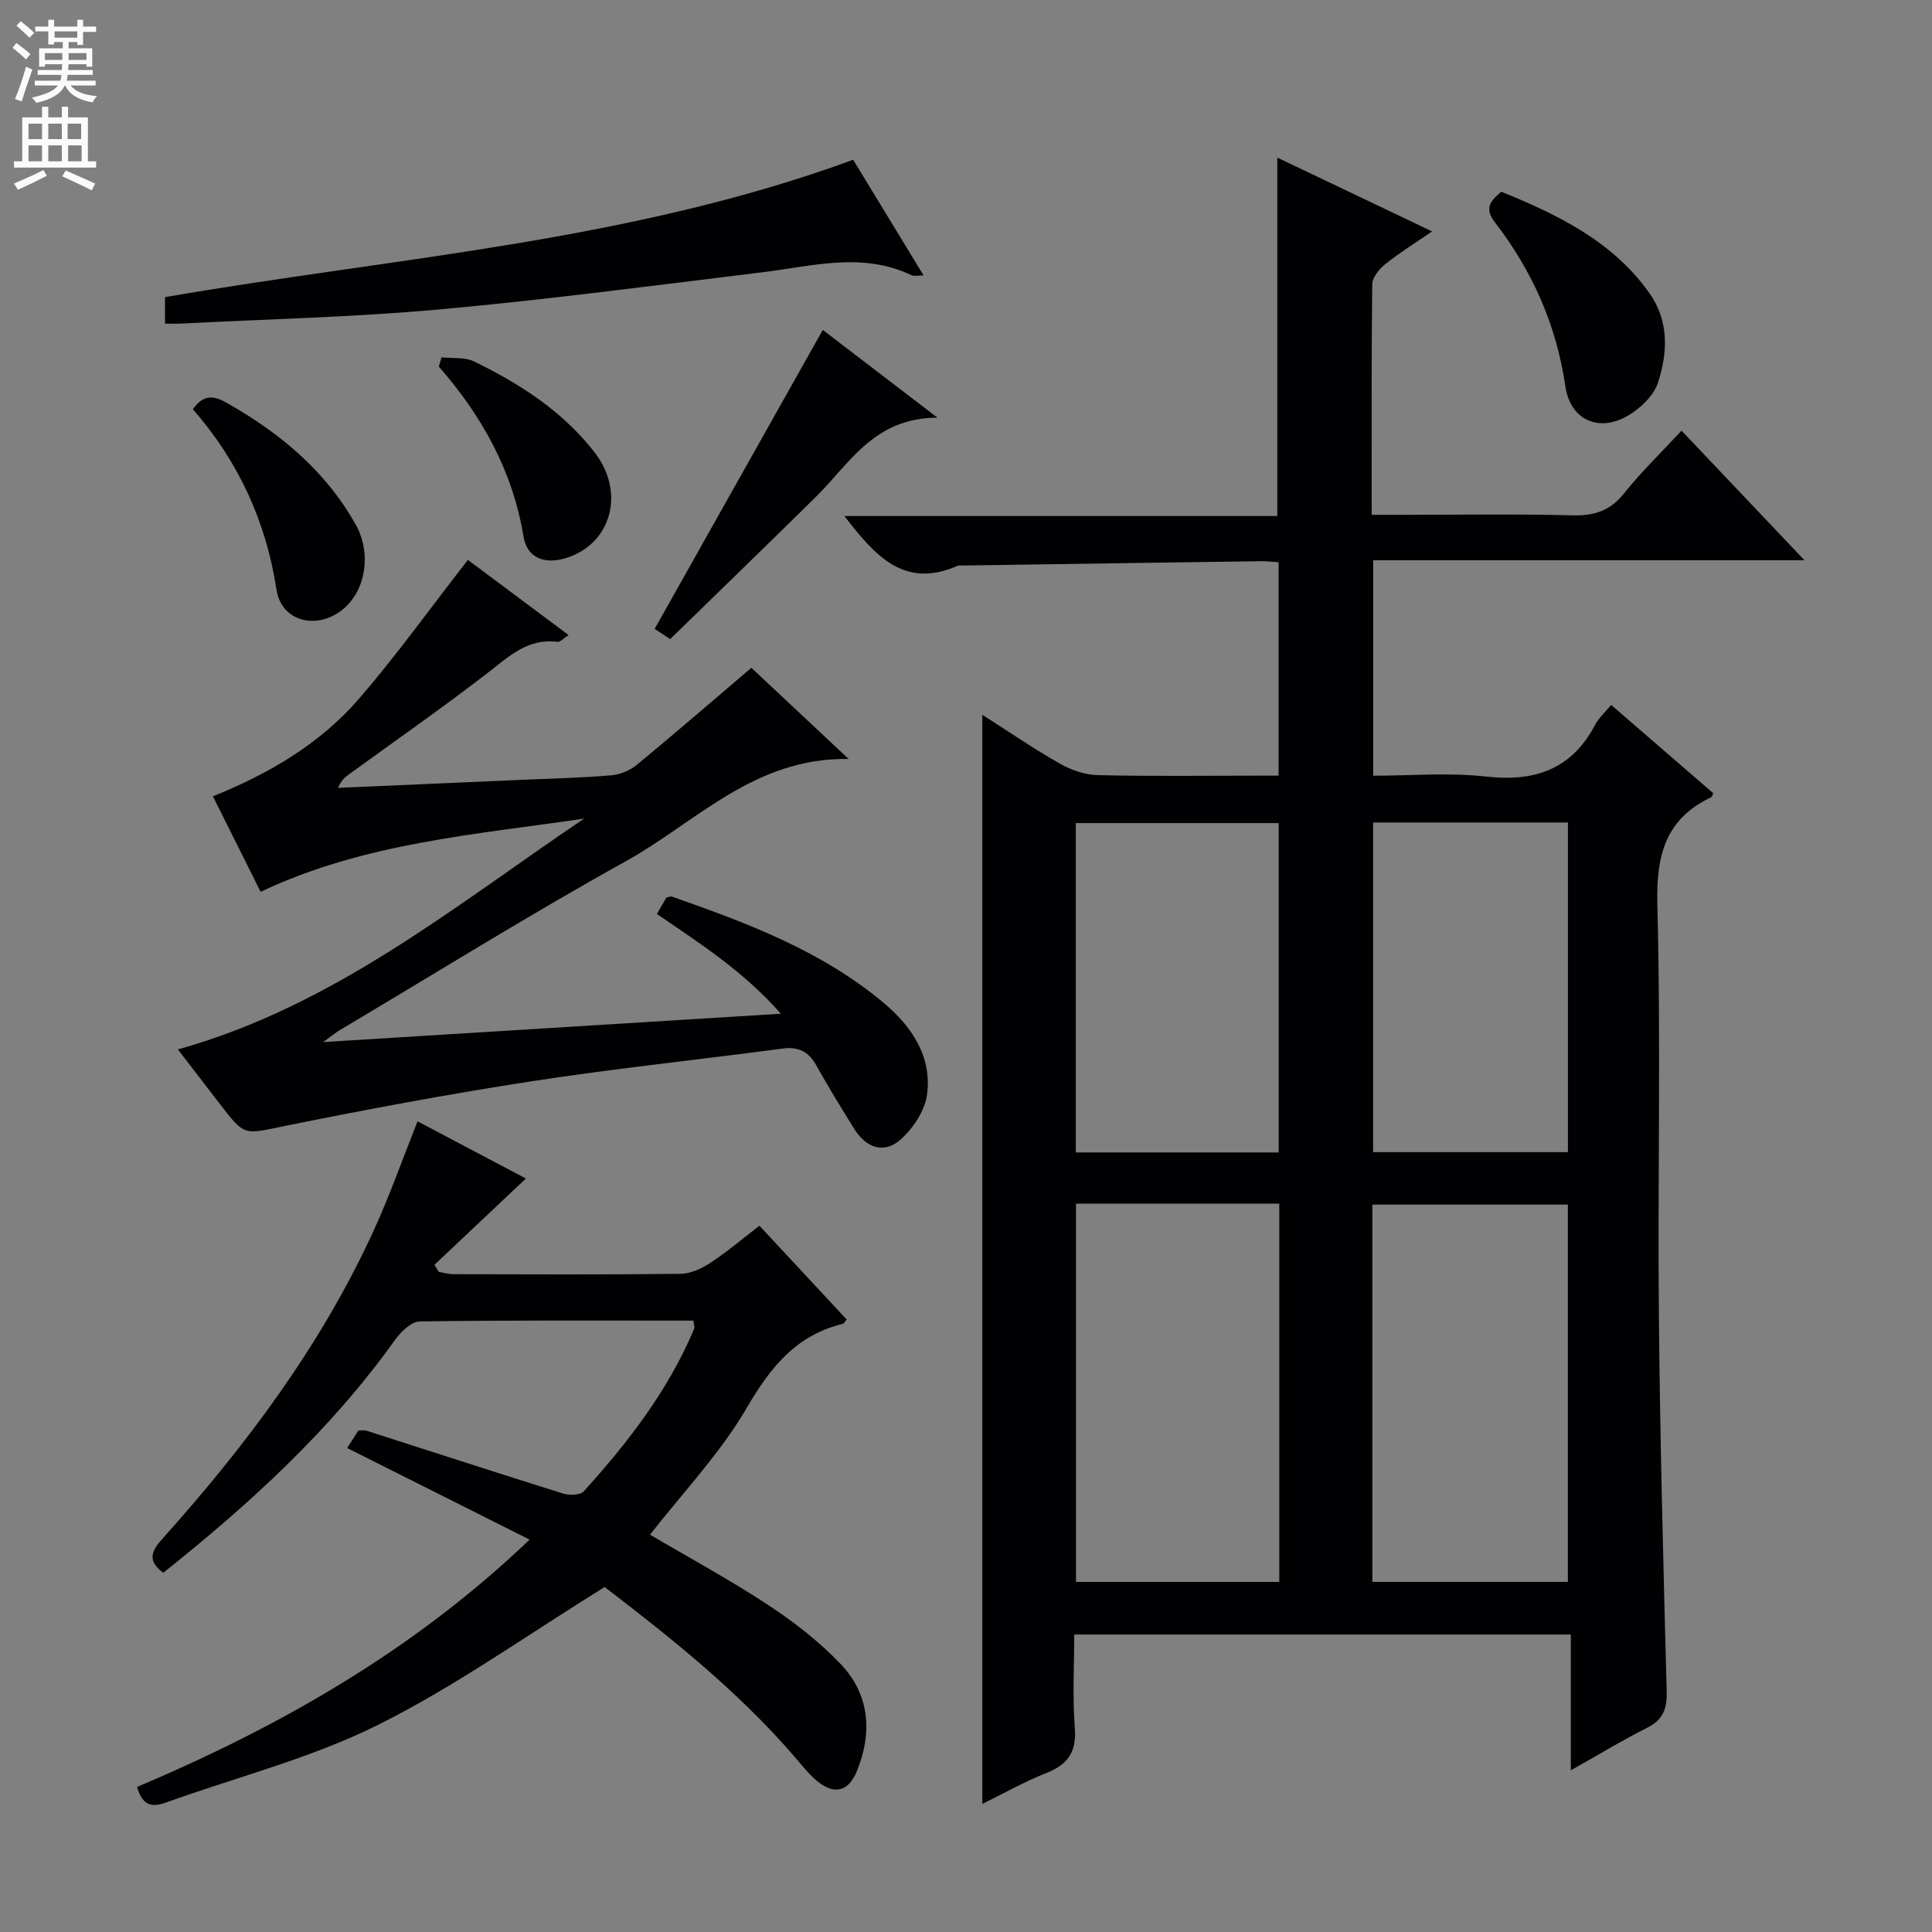 <svg enable-background="new 0 0 400 400" viewBox="0 0 400 400" xmlns="http://www.w3.org/2000/svg"><rect x="0" y="0" width="400" height="400" fill="#808080" stroke="none"/><g fill="#010103"><path d="m203.38 147.99c5.45 3.48 10.62 7.02 16.05 10.11 2.33 1.32 5.18 2.32 7.82 2.38 10.83.26 21.66.11 32.49.11h4.98c0-15.05 0-29.47 0-44.19-1.37-.08-2.5-.23-3.63-.21-20.48.28-40.95.59-61.43.89-.5.01-1.06-.09-1.49.1-11.03 4.8-17.04-2.18-23.35-10.34h89.63c0-24.98 0-49.29 0-74.21 10.54 5.03 20.81 9.92 32.05 15.28-3.68 2.53-6.84 4.48-9.71 6.79-1.25 1-2.67 2.75-2.68 4.17-.19 15.65-.12 31.31-.12 47.72h5.56c12 0 24-.21 35.99.11 4.54.12 7.83-.94 10.73-4.58 3.5-4.4 7.59-8.34 11.87-12.96 8.34 8.79 16.5 17.4 25.46 26.84-30.32 0-59.65 0-89.29 0v44.6c7.74 0 15.6-.69 23.28.17 10.12 1.14 17.77-1.42 22.67-10.72.76-1.44 2.07-2.59 3.31-4.11 7.08 6.13 14.11 12.2 21.13 18.28-.16.34-.21.73-.4.83-9.57 4.53-11.42 12.13-11.16 22.3.74 28.48.05 56.99.32 85.48.24 25.79.93 51.58 1.61 77.36.09 3.58-.72 5.86-4.05 7.53-5.16 2.59-10.1 5.6-15.8 8.81 0-9.66 0-18.69 0-28.12-34.4 0-68.29 0-102.81 0 0 6.41-.38 12.89.12 19.31.39 4.99-1.42 7.61-5.93 9.38-4.42 1.73-8.59 4.11-13.22 6.38 0-75.4 0-150.19 0-225.49zm61.48 101.21c-14.27 0-28.05 0-42.09 0v78.32h42.09c0-26.22 0-52.02 0-78.32zm19.27 78.31h40.48c0-26.33 0-52.24 0-78.11-13.7 0-27.07 0-40.48 0zm-19.39-157.1c-14.12 0-27.98 0-42.01 0v68.19h42.01c0-22.91 0-45.47 0-68.19zm19.55-.12v68.25h40.33c0-22.94 0-45.48 0-68.25-13.54 0-26.77 0-40.33 0z"/><path d="m143.56 273.42c-19.03 0-37.84-.1-56.65.17-1.74.03-3.9 2.11-5.1 3.79-13.39 18.75-30.19 34.05-48.01 48.25-3.29-2.46-2.54-4.41-.19-7.03 17.39-19.39 32.92-40.11 43.81-63.94 3.3-7.22 5.94-14.74 9.03-22.5 7.61 4.02 15.29 8.07 22.43 11.84-6.37 6.01-12.65 11.93-18.93 17.86.3.49.6.98.9 1.47 1.02.17 2.05.48 3.07.48 15.66.03 31.32.11 46.98-.08 2.1-.03 4.41-1.11 6.22-2.3 3.45-2.27 6.62-4.98 10.11-7.66 6.14 6.6 12.11 13.01 18.07 19.42-.41.47-.57.85-.81.9-9.71 2.36-15.01 9.03-19.92 17.45-5.46 9.37-13.16 17.44-19.99 26.2 7.87 4.64 16.32 9.21 24.32 14.46 5.38 3.53 10.6 7.57 15.04 12.2 6.09 6.33 6.75 14.18 3.49 22.24-1.74 4.29-4.62 5.04-8.2 2.15-1.78-1.45-3.22-3.34-4.74-5.09-11.92-13.84-26.15-25.03-39.3-35.12-16.15 9.98-30.95 20.6-47.05 28.6-13.85 6.89-29.19 10.75-43.84 16.04-2.89 1.04-4.83.59-5.92-3.25 29.44-12.47 57.14-28.14 81.27-51.21-12.88-6.46-25.12-12.61-37.77-18.96.83-1.3 1.59-2.49 2.31-3.62.69 0 1.21-.12 1.65.02 13.58 4.35 27.14 8.77 40.76 13.03 1.29.4 3.54.34 4.28-.48 9.17-10.15 17.51-20.92 22.85-33.68.11-.27-.05-.64-.17-1.65z"/><path d="m66.9 215.75c32.19-2 62.88-3.9 94.76-5.87-7.7-8.78-16.7-14.51-25.66-20.66.74-1.28 1.39-2.4 1.98-3.41.52-.09.87-.27 1.13-.18 15.56 5.46 31 11.23 43.84 22 5.79 4.85 10.05 11.11 8.98 19.01-.45 3.33-2.87 6.98-5.47 9.29-3.39 3.02-7.12 1.77-9.59-2.19-2.72-4.37-5.4-8.76-7.92-13.25-1.6-2.84-3.71-3.82-6.96-3.39-17.29 2.3-34.65 4.11-51.88 6.76-17.19 2.65-34.31 5.85-51.36 9.31-8.15 1.65-8.04 2.17-13.1-4.44-2.82-3.69-5.67-7.37-8.82-11.46 32.24-8.98 57.35-29.73 84.11-47.79-22.63 3.35-45.53 5-66.98 15.16-3.38-6.77-6.55-13.1-9.88-19.77 11.74-4.73 22.2-10.91 30.23-20.19 7.81-9.02 14.78-18.77 22.56-28.76 6.48 4.83 13.44 10.03 20.85 15.56-1.06.68-1.74 1.48-2.3 1.41-6.18-.79-10.07 3.04-14.47 6.44-9.33 7.21-19.03 13.96-28.58 20.9-.88.64-1.74 1.3-2.38 2.89 12.87-.56 25.73-1.12 38.6-1.69 5.98-.26 11.98-.4 17.94-.91 1.83-.16 3.87-.98 5.29-2.15 7.83-6.44 15.49-13.09 23.74-20.11 4.91 4.6 12.09 11.32 20.15 18.88-19.55-.35-31.61 13.11-46.14 21.17-20.06 11.13-39.55 23.28-59.27 35-.79.47-1.51 1.08-3.4 2.44z"/><path d="m176.64 33.08c4.7 7.71 9.52 15.62 14.58 23.94-1.21 0-1.96.22-2.48-.03-10.19-4.88-20.49-1.89-30.81-.63-22.24 2.71-44.47 5.66-66.78 7.69-17.87 1.62-35.84 2.02-53.77 2.95-.97.05-1.95.01-3.22.01 0-2.06 0-3.78 0-5.49 47.58-8.24 96.05-11.42 142.48-28.44z"/><path d="m170.35 68.31c6.94 5.31 14.56 11.14 23.74 18.16-13.15.04-18.18 9.49-25.14 16.37-9.93 9.8-19.97 19.5-30.2 29.48-1.58-1.04-2.87-1.89-3.21-2.12 11.66-20.74 23.09-41.06 34.81-61.89z"/><path d="m310.82 39.69c11.7 4.77 23.01 10.21 30.66 20.98 4.11 5.78 3.82 12.36 1.77 18.6-.88 2.67-3.6 5.24-6.13 6.74-6.11 3.63-12.02.93-13.03-6.03-1.85-12.68-6.83-23.9-14.57-33.93-2.21-2.84-1.06-4.38 1.3-6.36z"/><path d="m39.93 84.72c1.99-2.72 3.88-3.08 6.83-1.42 11.07 6.24 20.57 14.07 26.88 25.3 3.28 5.84 2.15 13.42-2.42 17.36-5.4 4.64-12.95 2.82-13.97-3.85-2.18-14.22-7.92-26.63-17.32-37.39z"/><path d="m91.42 73.98c2.26.25 4.81-.08 6.73.86 9.5 4.61 18.31 10.3 24.91 18.76 6.59 8.44 3.44 19.31-6.22 22.04-4.24 1.2-7.74-.22-8.44-4.51-2.24-13.58-8.59-25.01-17.55-35.23.19-.64.38-1.28.57-1.92z"/></g><path d="m2.6 9.9.8-1c.9.7 1.9 1.4 2.9 2.3l-.9 1.1c-1.1-1-2-1.8-2.8-2.4zm.5 10.6c.9-2.1 1.6-4.3 2.3-6.7.4.2.8.4 1.3.6-.7 2.1-1.5 4.3-2.2 6.6zm.3-15.2.9-.9c1 .8 2 1.6 2.8 2.4l-1 1c-.9-.9-1.8-1.7-2.7-2.5zm12.6-1.2h1.2v1.4h2.7v1.1h-2.7v2.7h-1.2v-.6h-1.8v1.3h4.9v3.8h-1.2v-.5h-3.7c0 .4-.1.9-.1 1.2h5.1v1h-5.2c0 .5-.1.9-.2 1.2h6v1h-5.2c1.1 1.3 2.9 2 5.5 2.2-.4.4-.7.8-.9 1.3-2.9-.5-4.8-1.6-5.7-3.5h-.1c-.8 1.7-2.7 2.9-5.9 3.6-.2-.4-.6-.8-.9-1.1 2.8-.6 4.6-1.4 5.4-2.5h-4.8v-1h5.3c.1-.3.2-.7.2-1.2h-4.9v-1h5c0-.4 0-.8.1-1.2h-3.6v.5h-1.2v-3.8h4.9v-1.3h-1.8v.5h-1.2v-2.7h-2.7v-1h2.7v-1.4h1.2v1.4h4.8zm-6.7 8.3h3.6c0-.4 0-.9 0-1.4h-3.6zm1.9-4.6h4.8v-1.3h-4.7v1.3zm6.7 3.2h-3.7v1.4h3.7z" fill="#fcfafa"/><path d="m8.7 22.1h1.3v2.2h2.8v-2.2h1.3v2.2h4.1v9.1h1.7v1.3h-17v-1.3h1.7v-9.1h4.1zm.3 13.1.7 1.2c-1.8.9-3.8 1.9-6 2.9-.2-.4-.5-.8-.8-1.3 2.3-1 4.4-1.9 6.1-2.8zm-3.1-6.4h2.8v-3.2h-2.8zm0 4.6h2.8v-3.3h-2.8zm4.1-4.6h2.8v-3.2h-2.8zm0 4.6h2.8v-3.3h-2.8zm3.6 1.9c2.1.9 4.1 1.8 6.1 2.7l-.7 1.4c-2.2-1.1-4.2-2-6.1-2.9zm3.2-9.7h-2.8v3.2h2.8zm-2.7 7.8h2.8v-3.3h-2.8z" fill="#fcfafa"/></svg>
